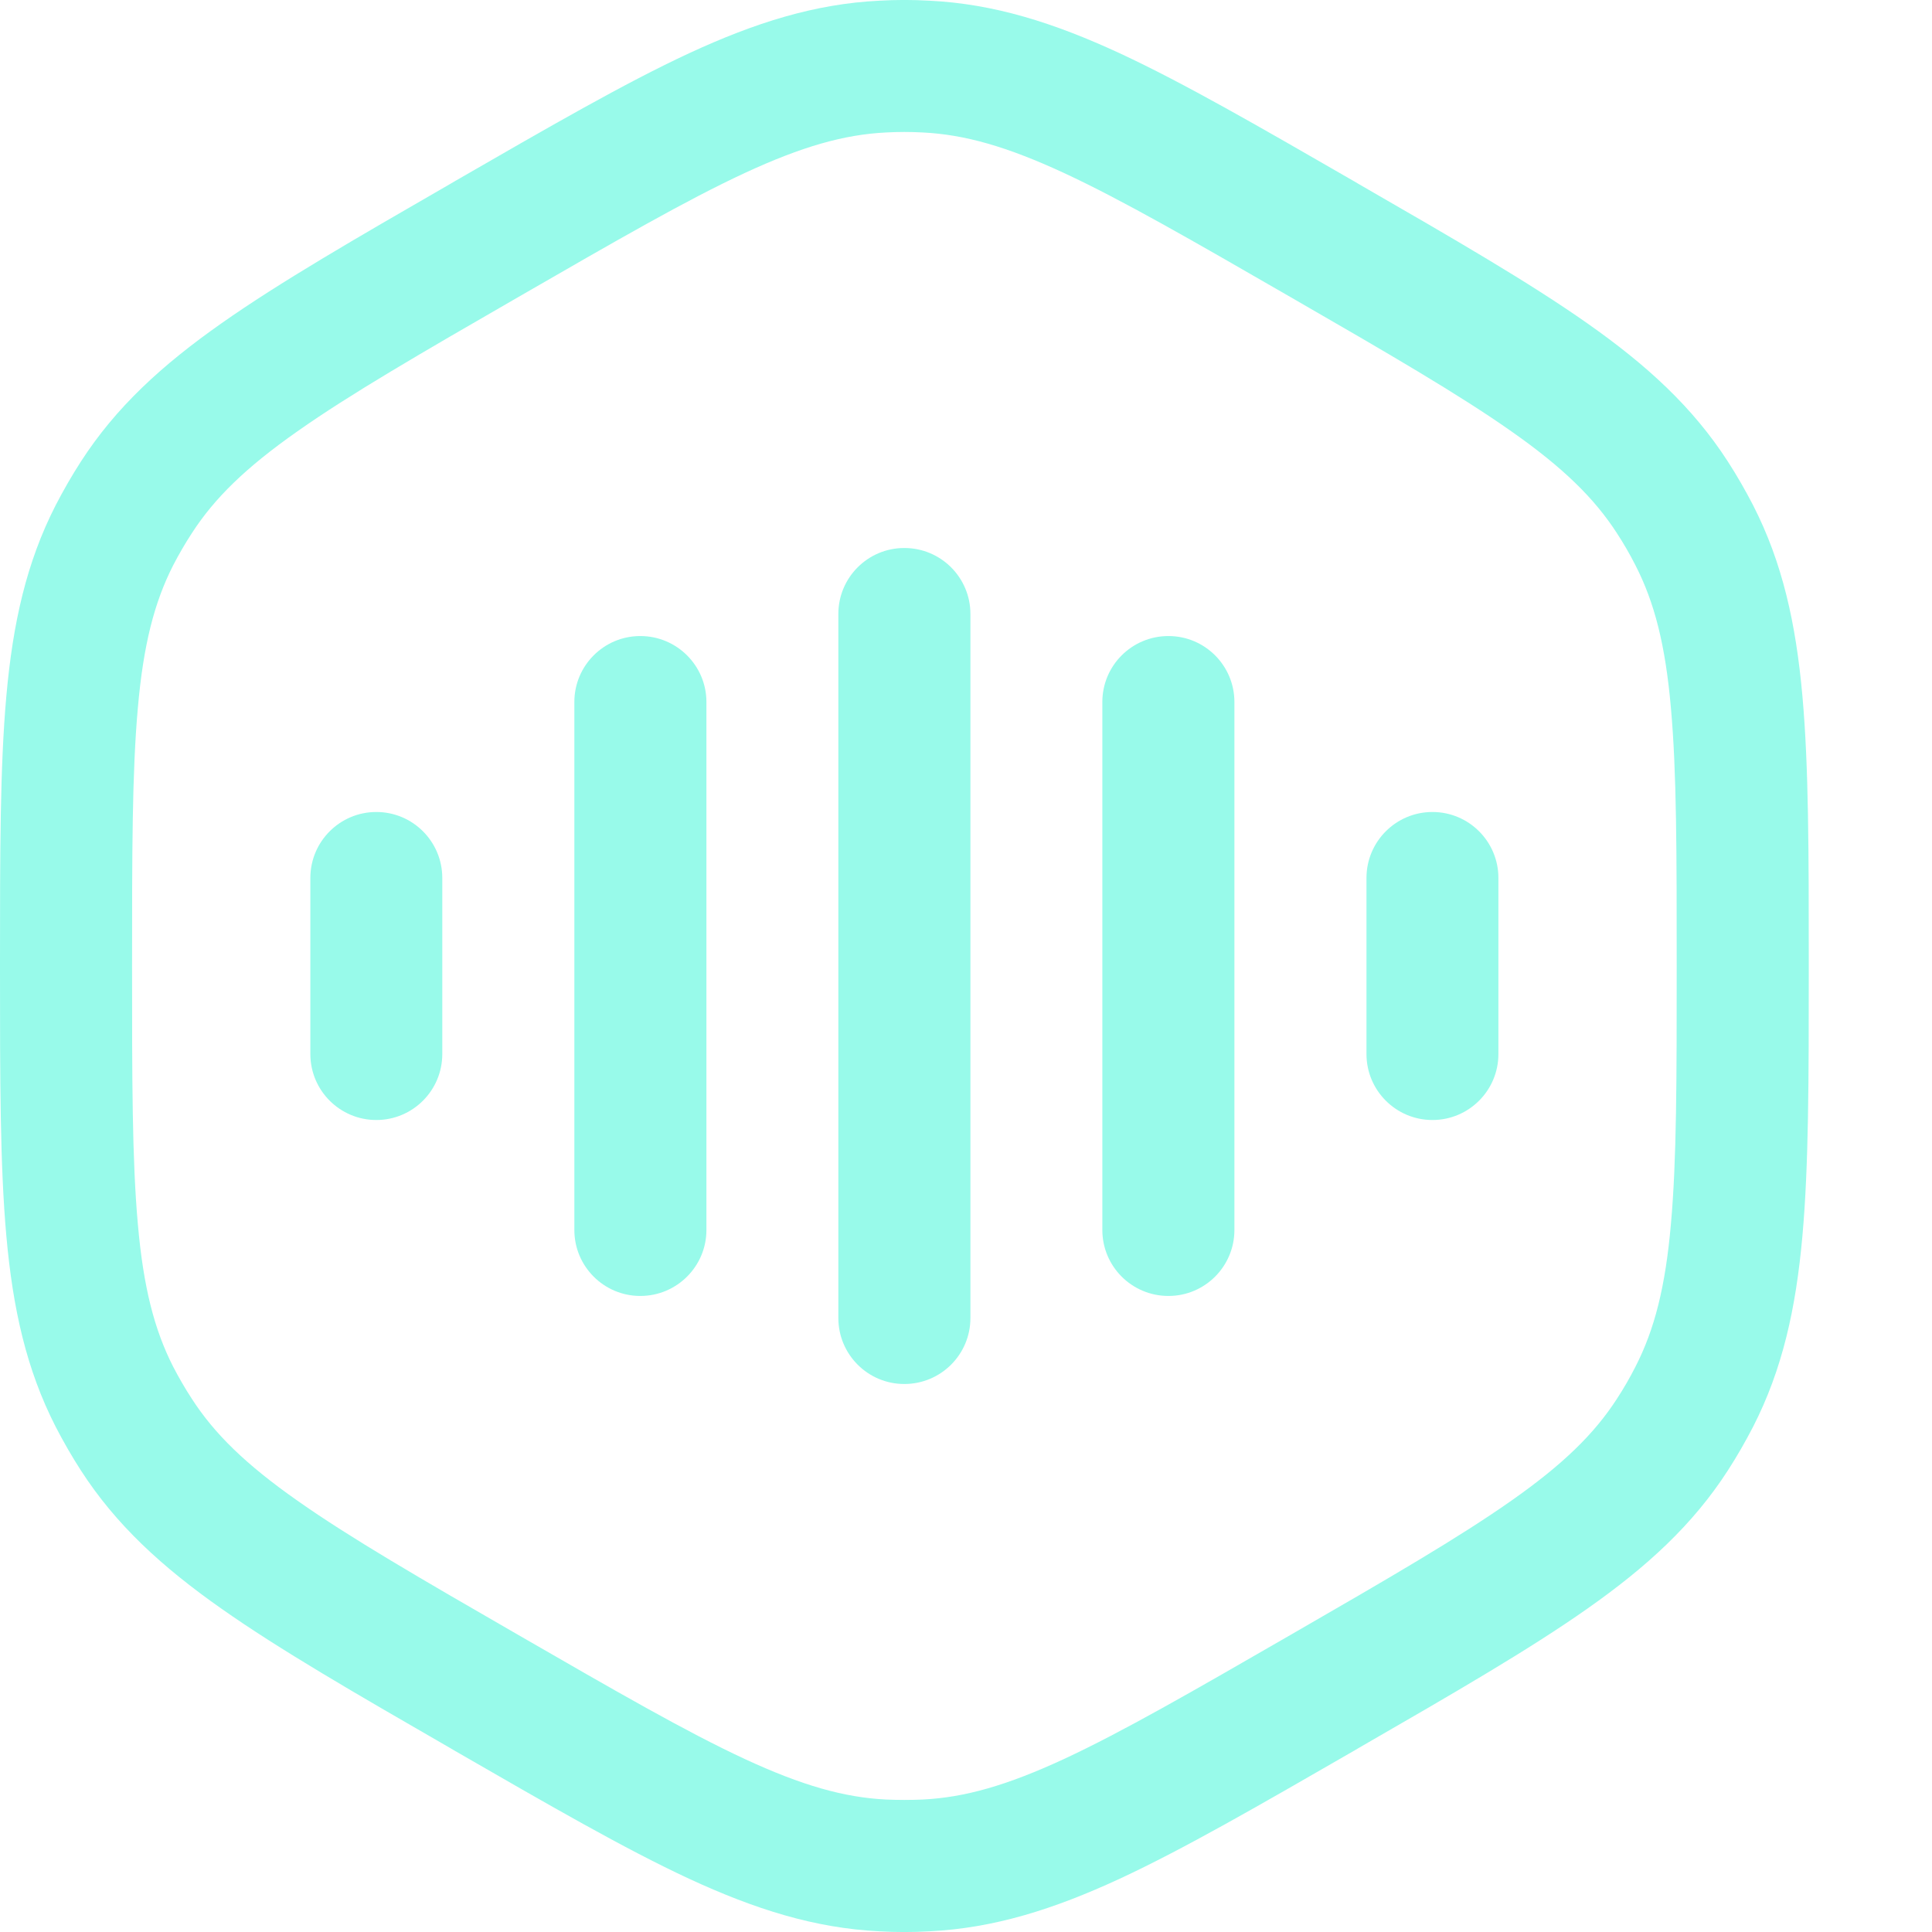 <svg width="14" height="14" viewBox="0 0 14 14" fill="none" xmlns="http://www.w3.org/2000/svg">
<path d="M7.032 4.449C7.032 4.185 6.818 3.971 6.553 3.971C6.289 3.971 6.075 4.185 6.075 4.449V9.551C6.075 9.815 6.289 10.029 6.553 10.029C6.818 10.029 7.032 9.815 7.032 9.551V4.449Z" fill="#98FAEA"/>
<path d="M5.119 5.087C5.119 4.823 4.904 4.609 4.64 4.609C4.376 4.609 4.162 4.823 4.162 5.087L4.162 8.913C4.162 9.177 4.376 9.391 4.64 9.391C4.904 9.391 5.119 9.177 5.119 8.913L5.119 5.087Z" fill="#98FAEA"/>
<path d="M8.945 5.087C8.945 4.823 8.731 4.609 8.467 4.609C8.202 4.609 7.988 4.823 7.988 5.087V8.913C7.988 9.177 8.202 9.391 8.467 9.391C8.731 9.391 8.945 9.177 8.945 8.913V5.087Z" fill="#98FAEA"/>
<path d="M3.205 6.362C3.205 6.098 2.991 5.884 2.727 5.884C2.463 5.884 2.249 6.098 2.249 6.362V7.638C2.249 7.902 2.463 8.116 2.727 8.116C2.991 8.116 3.205 7.902 3.205 7.638V6.362Z" fill="#98FAEA"/>
<path d="M10.858 6.362C10.858 6.098 10.644 5.884 10.38 5.884C10.116 5.884 9.902 6.098 9.902 6.362V7.638C9.902 7.902 10.116 8.116 10.38 8.116C10.644 8.116 10.858 7.902 10.858 7.638V6.362Z" fill="#98FAEA"/>
<path fill-rule="evenodd" clip-rule="evenodd" d="M6.735 0.005C6.614 -0.002 6.493 -0.002 6.372 0.005C5.904 0.028 5.473 0.164 4.993 0.386C4.526 0.603 3.983 0.917 3.296 1.313L3.257 1.336C2.57 1.732 2.027 2.046 1.606 2.342C1.173 2.646 0.84 2.951 0.586 3.345C0.52 3.447 0.46 3.552 0.404 3.66C0.191 4.076 0.093 4.517 0.046 5.044C-7.22217e-06 5.557 -3.99083e-06 6.184 7.63921e-08 6.978V7.022C-3.83879e-06 7.816 -6.95609e-06 8.443 0.046 8.956C0.093 9.483 0.191 9.924 0.404 10.34C0.46 10.448 0.52 10.553 0.586 10.655C0.84 11.049 1.173 11.354 1.606 11.658C2.027 11.954 2.57 12.268 3.257 12.664L3.296 12.687C3.983 13.083 4.526 13.397 4.993 13.614C5.473 13.836 5.904 13.972 6.372 13.995C6.493 14.002 6.614 14.002 6.735 13.995C7.203 13.972 7.634 13.836 8.114 13.614C8.581 13.397 9.124 13.083 9.811 12.687L9.85 12.664C10.537 12.268 11.08 11.954 11.501 11.658C11.934 11.354 12.267 11.049 12.521 10.655C12.587 10.553 12.647 10.448 12.703 10.34C12.916 9.924 13.014 9.483 13.061 8.956C13.107 8.443 13.107 7.816 13.107 7.022V6.978C13.107 6.184 13.107 5.557 13.061 5.044C13.014 4.517 12.916 4.076 12.703 3.66C12.647 3.552 12.587 3.447 12.521 3.345C12.267 2.951 11.934 2.646 11.501 2.342C11.08 2.046 10.537 1.732 9.85 1.336L9.811 1.313C9.124 0.917 8.581 0.603 8.114 0.386C7.634 0.164 7.203 0.028 6.735 0.005ZM6.419 0.96C6.509 0.955 6.598 0.955 6.688 0.96C6.989 0.975 7.295 1.061 7.711 1.254C8.135 1.451 8.641 1.743 9.352 2.153C10.063 2.563 10.568 2.856 10.951 3.125C11.326 3.388 11.553 3.61 11.717 3.864C11.766 3.939 11.811 4.017 11.851 4.096C11.989 4.365 12.068 4.673 12.108 5.129C12.15 5.595 12.15 6.179 12.15 7C12.15 7.821 12.15 8.405 12.108 8.871C12.068 9.327 11.989 9.635 11.851 9.904C11.811 9.983 11.766 10.061 11.717 10.136C11.553 10.39 11.326 10.612 10.951 10.875C10.568 11.144 10.063 11.437 9.352 11.847C8.641 12.257 8.135 12.549 7.711 12.746C7.295 12.939 6.989 13.025 6.688 13.04C6.598 13.044 6.509 13.044 6.419 13.04C6.118 13.025 5.812 12.939 5.396 12.746C4.972 12.549 4.466 12.257 3.755 11.847C3.044 11.437 2.538 11.144 2.156 10.875C1.781 10.612 1.554 10.39 1.39 10.136C1.341 10.061 1.296 9.983 1.255 9.904C1.118 9.635 1.039 9.327 0.999 8.871C0.957 8.405 0.957 7.821 0.957 7C0.957 6.179 0.957 5.595 0.999 5.129C1.039 4.673 1.118 4.365 1.255 4.096C1.296 4.017 1.341 3.939 1.39 3.864C1.554 3.61 1.781 3.388 2.156 3.125C2.538 2.856 3.044 2.563 3.755 2.153C4.466 1.743 4.972 1.451 5.396 1.254C5.812 1.061 6.118 0.975 6.419 0.96Z" fill="#98FAEA"/>
</svg>

